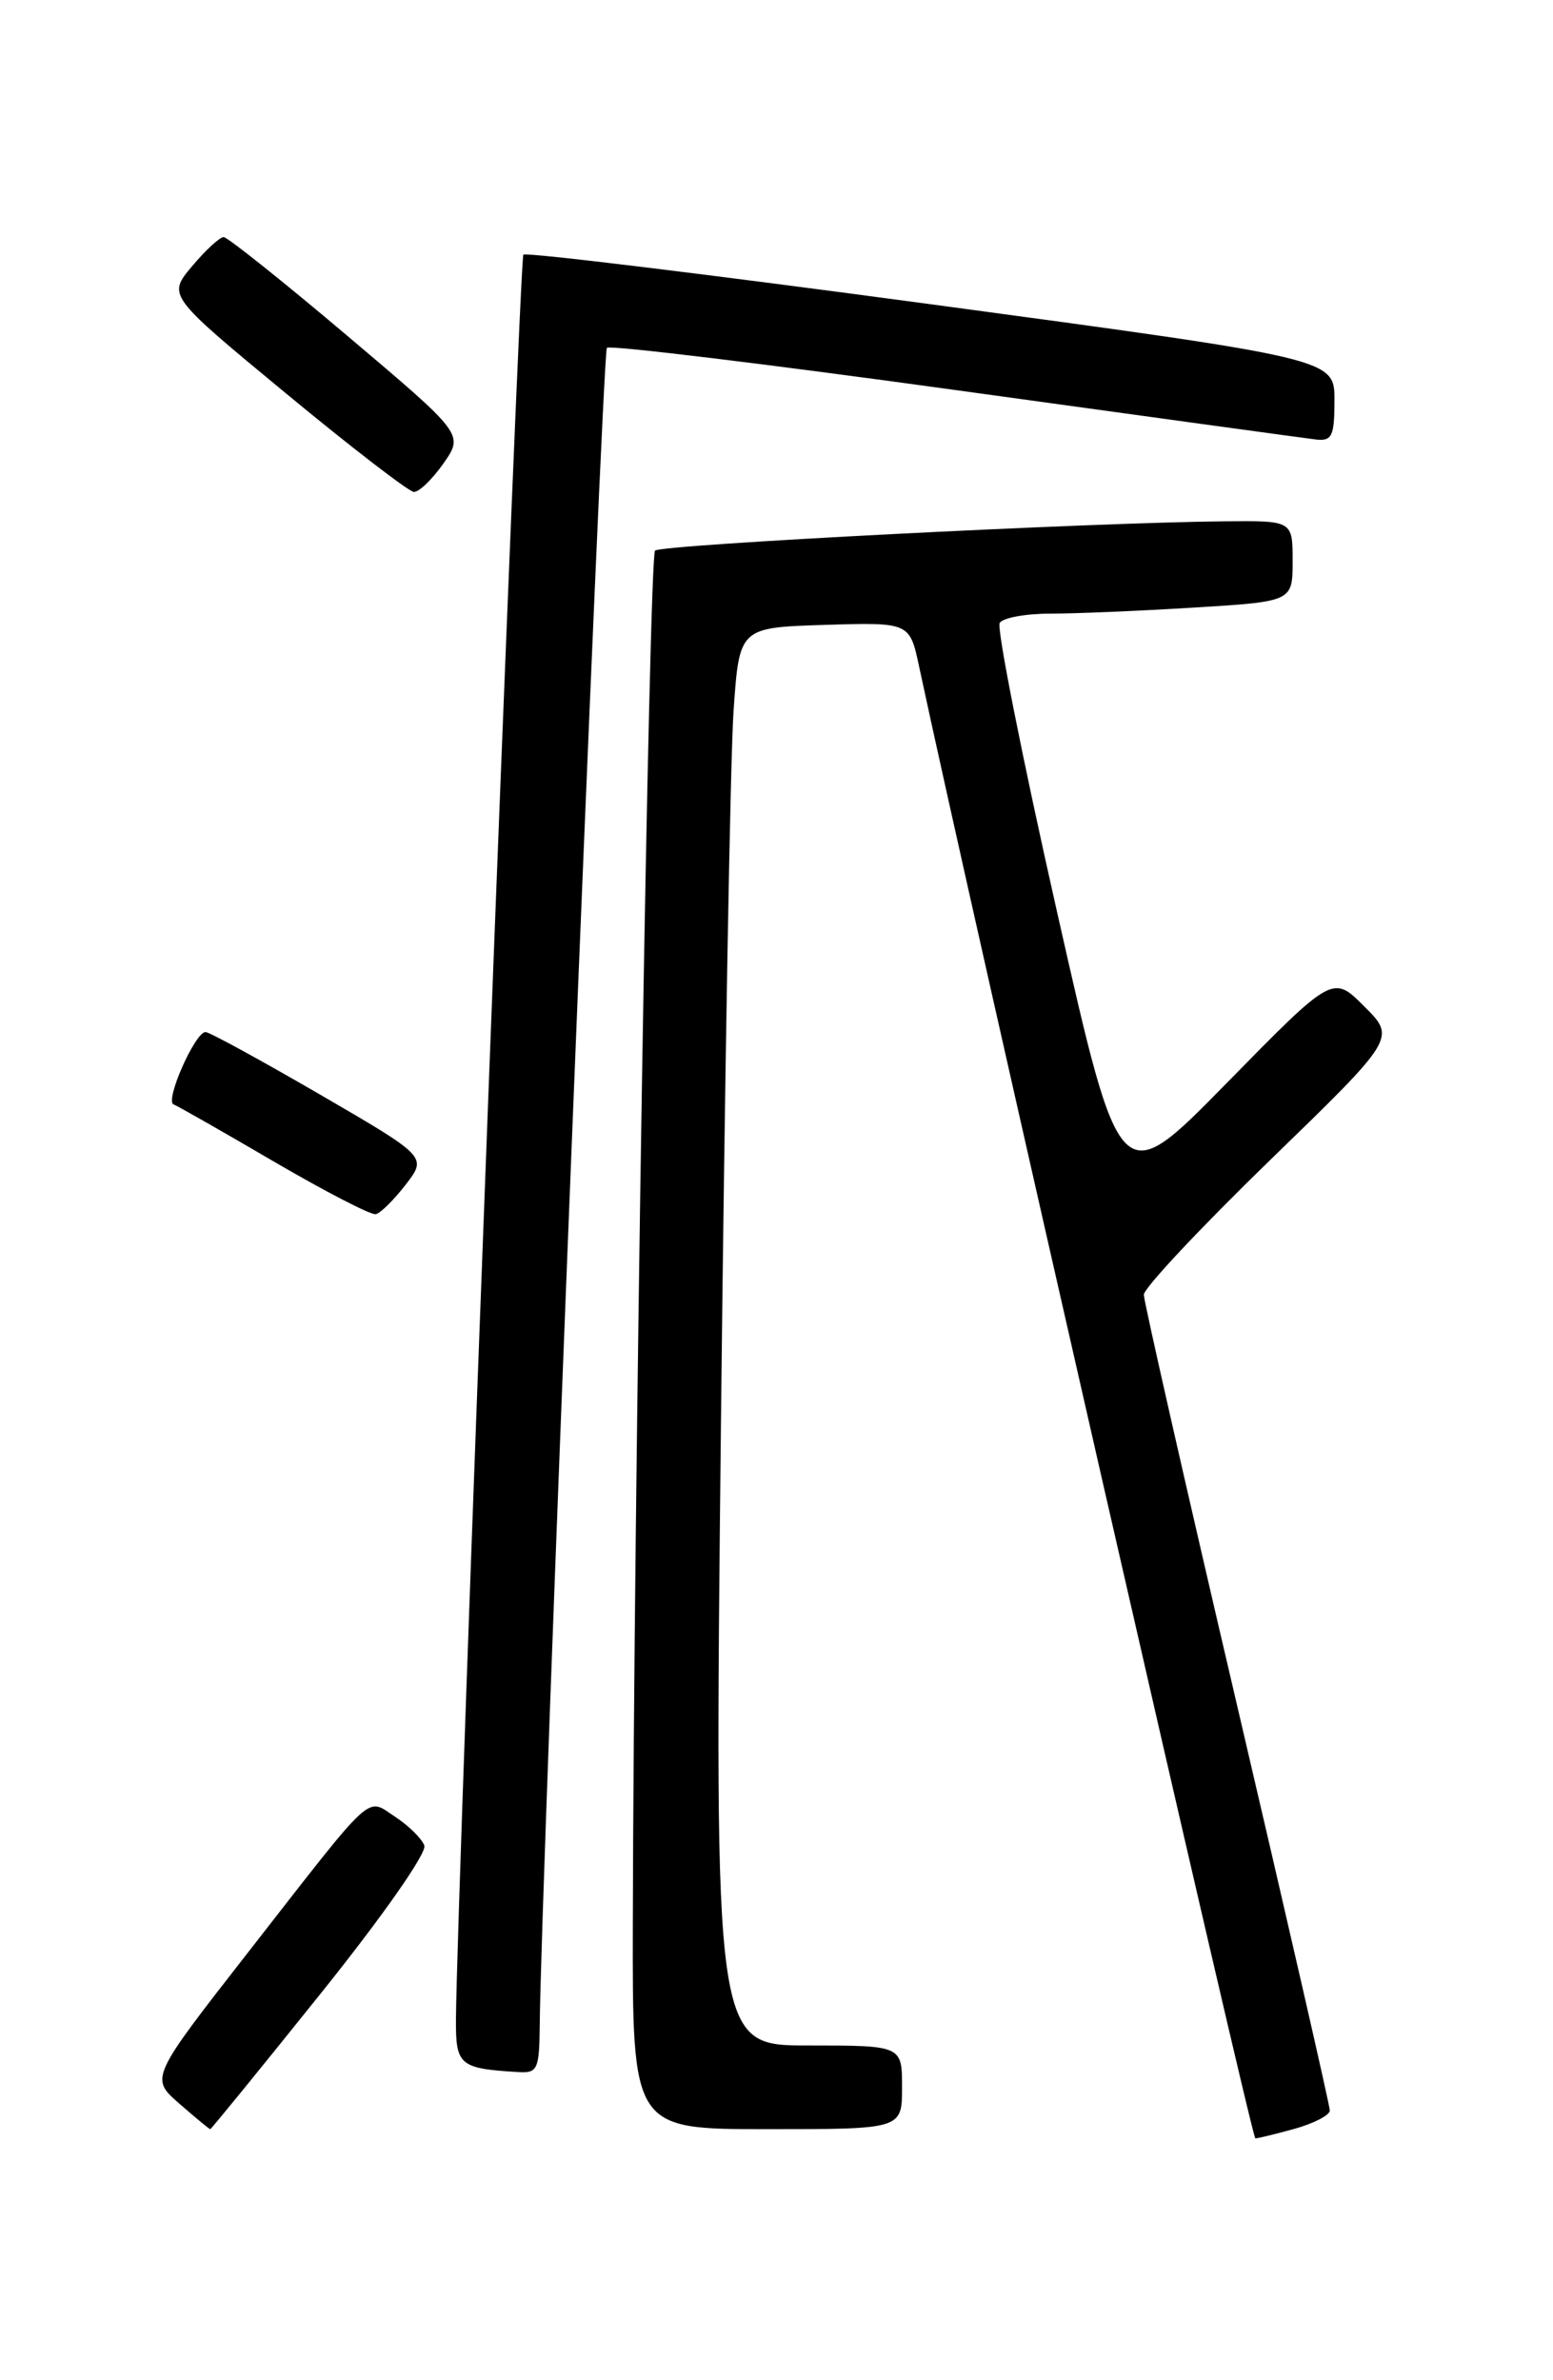<?xml version="1.0" encoding="UTF-8" standalone="no"?>
<!DOCTYPE svg PUBLIC "-//W3C//DTD SVG 1.1//EN" "http://www.w3.org/Graphics/SVG/1.1/DTD/svg11.dtd" >
<svg xmlns="http://www.w3.org/2000/svg" xmlns:xlink="http://www.w3.org/1999/xlink" version="1.1" viewBox="0 0 167 256">
 <g >
 <path fill="currentColor"
d=" M 139.25 228.95 C 141.31 228.37 143.00 227.49 143.00 226.99 C 143.00 226.48 138.50 206.82 133.00 183.30 C 127.50 159.78 123.00 139.95 123.00 139.25 C 123.00 138.54 129.10 132.04 136.55 124.80 C 150.11 111.64 150.11 111.64 146.71 108.25 C 143.32 104.85 143.32 104.85 131.89 116.51 C 120.46 128.17 120.46 128.17 113.67 98.09 C 109.93 81.54 107.16 67.56 107.50 67.00 C 107.84 66.45 110.27 66.00 112.90 66.00 C 115.54 66.00 122.48 65.71 128.34 65.35 C 139.00 64.70 139.00 64.70 139.00 60.35 C 139.00 56.00 139.00 56.00 131.75 56.07 C 117.12 56.20 71.10 58.57 70.44 59.22 C 69.79 59.88 68.15 161.06 68.05 206.75 C 68.00 229.00 68.00 229.00 82.50 229.00 C 97.00 229.00 97.00 229.00 97.00 224.50 C 97.00 220.00 97.00 220.00 86.90 220.00 C 76.81 220.00 76.81 220.00 77.53 152.75 C 77.93 115.76 78.54 81.45 78.88 76.50 C 79.50 67.50 79.50 67.50 88.66 67.21 C 97.82 66.93 97.82 66.93 98.84 71.71 C 104.30 97.33 134.60 230.00 134.99 229.99 C 135.27 229.99 137.19 229.52 139.25 228.95 Z  M 34.47 214.43 C 41.13 206.13 45.93 199.27 45.63 198.49 C 45.34 197.73 43.94 196.35 42.50 195.41 C 39.33 193.33 40.47 192.29 26.82 209.80 C 16.13 223.50 16.13 223.50 19.28 226.25 C 21.01 227.76 22.51 229.00 22.61 229.00 C 22.71 229.00 28.05 222.44 34.47 214.43 Z  M 58.04 217.75 C 58.15 203.47 64.77 37.89 65.26 37.41 C 65.57 37.10 82.40 39.14 102.66 41.94 C 122.92 44.74 140.40 47.14 141.50 47.27 C 143.24 47.47 143.50 46.91 143.50 43.04 C 143.50 38.58 143.50 38.58 100.14 32.73 C 76.29 29.52 56.56 27.11 56.28 27.39 C 55.85 27.82 49.13 203.74 49.03 217.18 C 49.00 222.14 49.40 222.48 55.75 222.86 C 57.81 222.99 58.00 222.56 58.04 217.75 Z  M 43.63 127.41 C 45.93 124.42 45.93 124.42 34.39 117.71 C 28.03 114.02 22.51 111.00 22.10 111.00 C 20.98 111.00 17.71 118.39 18.66 118.78 C 19.12 118.96 24.00 121.74 29.50 124.96 C 35.00 128.17 39.91 130.71 40.41 130.59 C 40.92 130.48 42.36 129.05 43.63 127.41 Z  M 47.69 49.84 C 49.87 46.71 49.87 46.71 37.34 36.11 C 30.44 30.27 24.46 25.50 24.05 25.50 C 23.63 25.50 22.10 26.91 20.65 28.64 C 18.01 31.78 18.01 31.78 30.75 42.31 C 37.76 48.11 43.95 52.87 44.50 52.91 C 45.05 52.94 46.48 51.56 47.69 49.84 Z "/>
</g>
</svg>